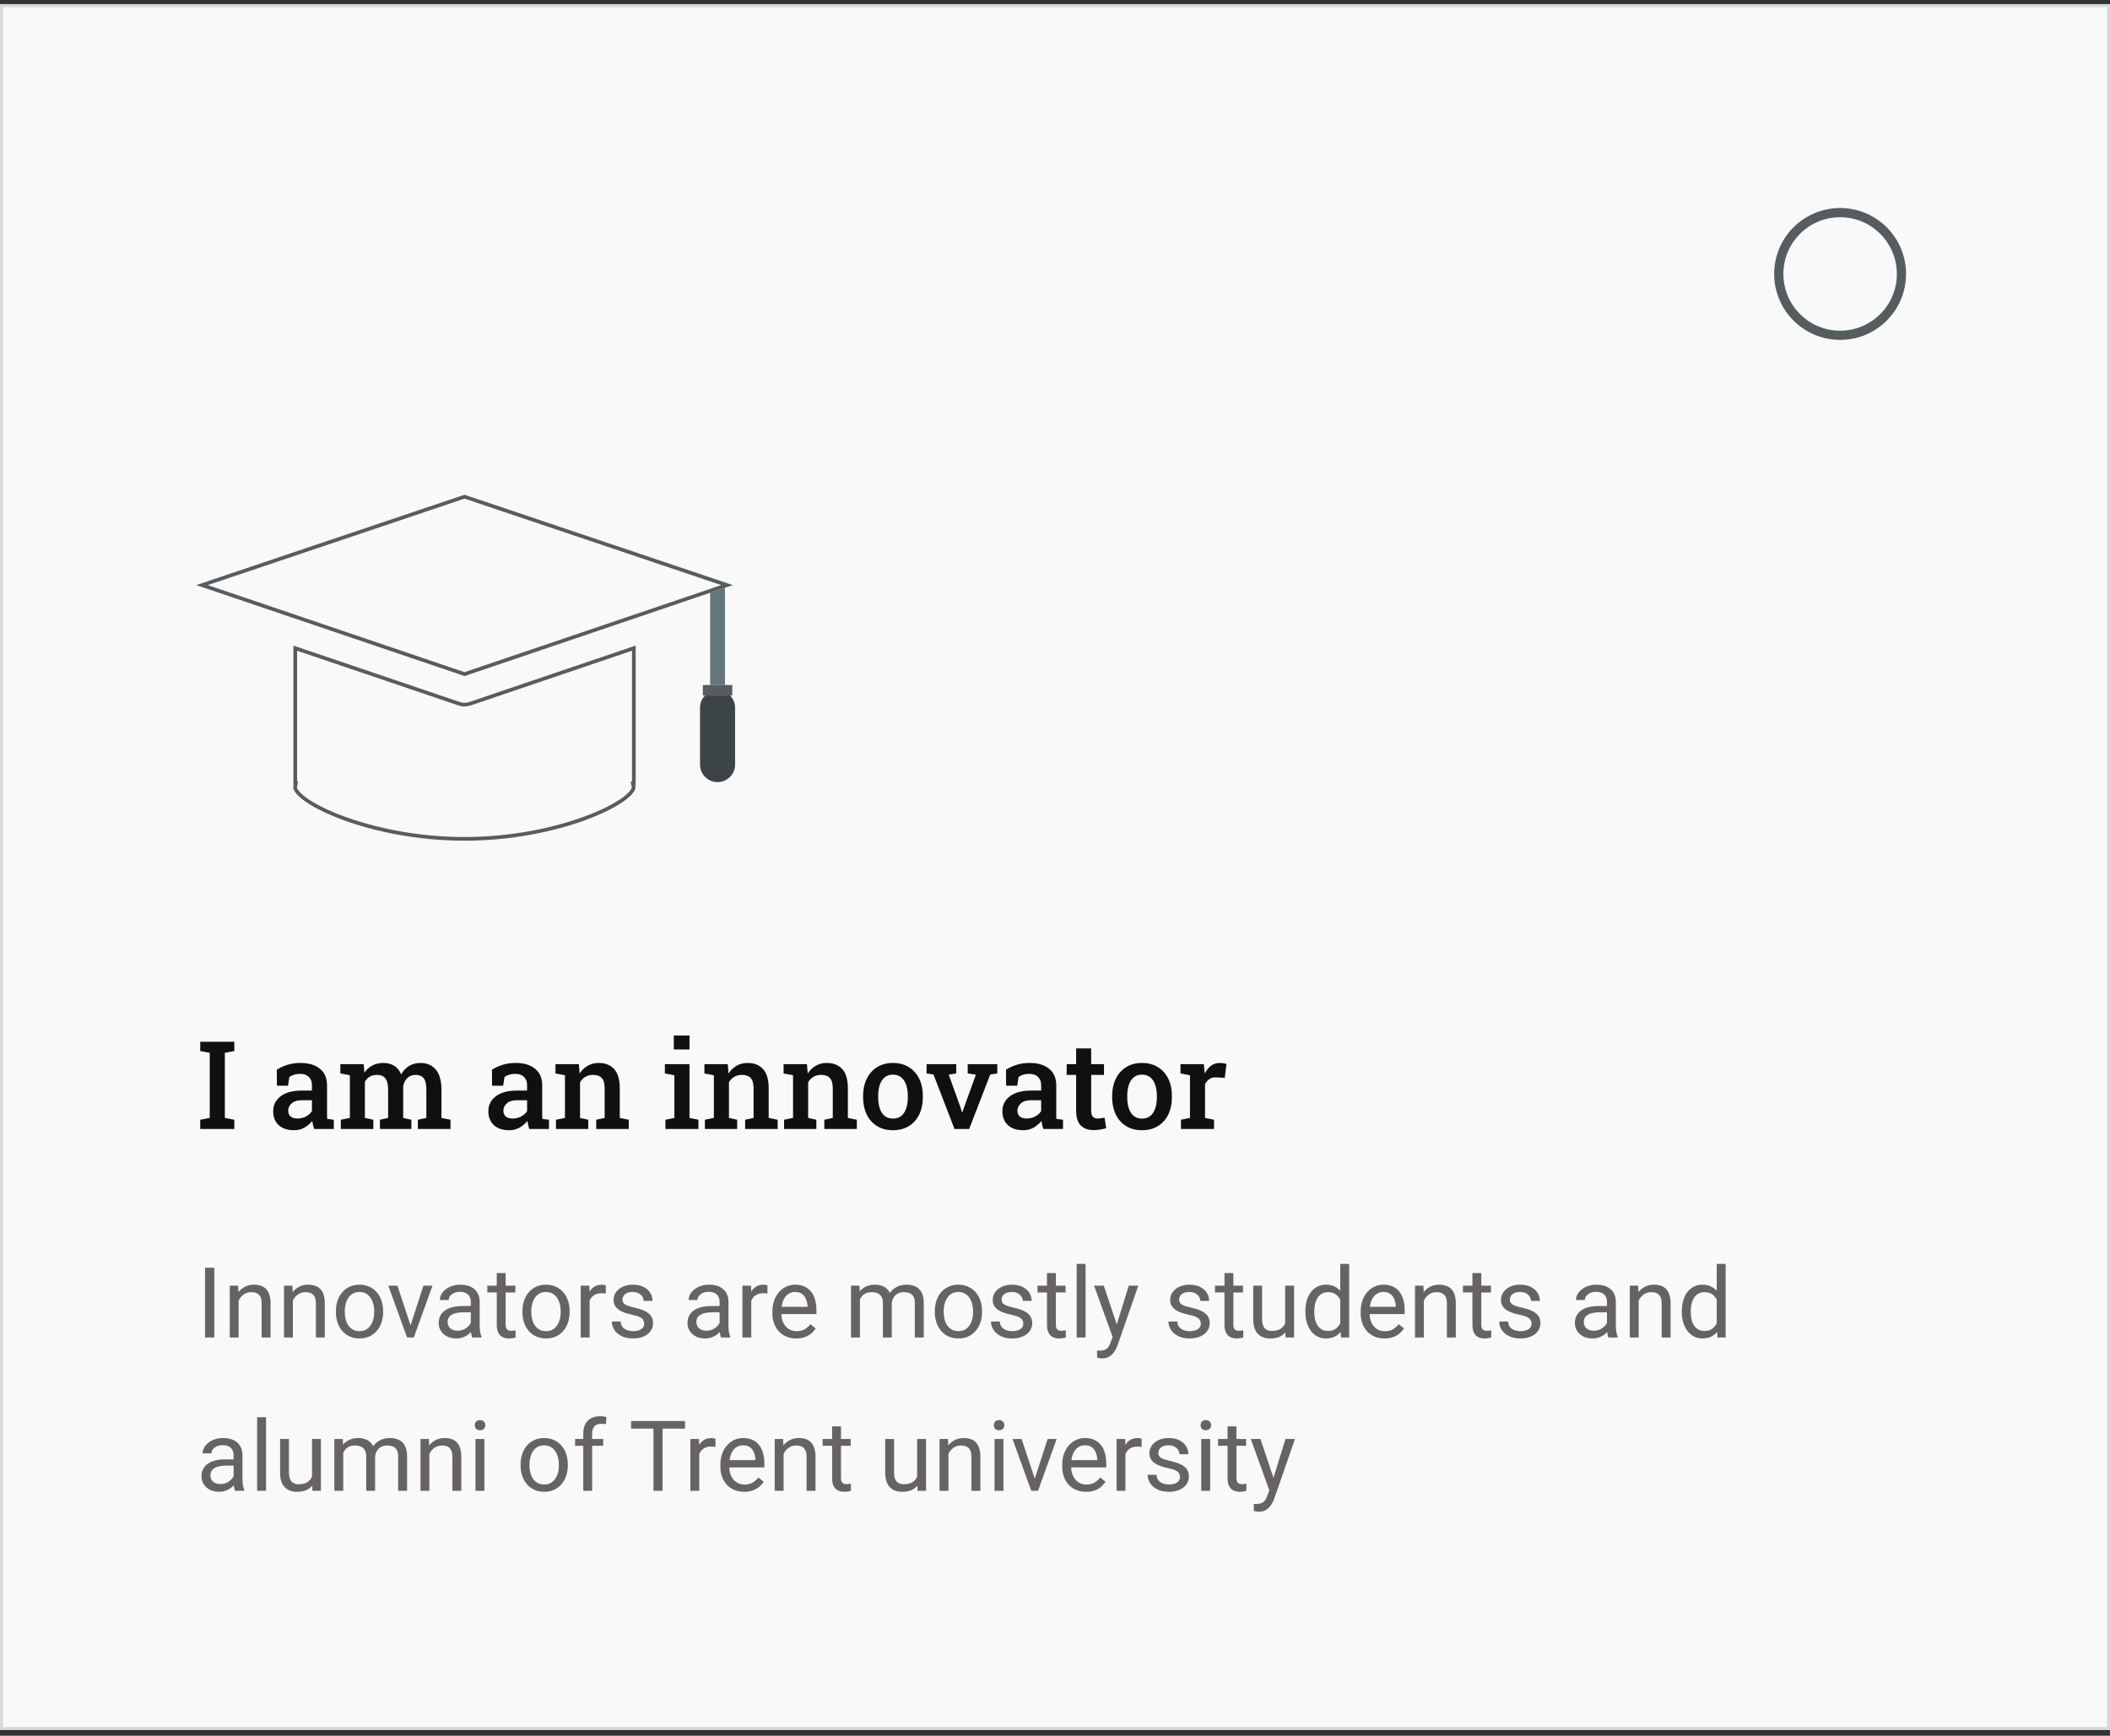 <svg width="344" height="283" viewBox="0 0 344 283" fill="none" xmlns="http://www.w3.org/2000/svg">
<rect x="0" y="0" width="344" height="283" fill="#333333" stroke="none"/>
<rect x="0.25" y="0.916" width="343.5" height="280.904" fill="#F9F9F9"/>
<rect x="0.25" y="0.916" width="343.5" height="280.904" stroke="#D3DADD" stroke-width="0.5"/>
<path d="M300 54.666C305.523 54.666 310 50.188 310 44.666C310 39.143 305.523 34.666 300 34.666C294.477 34.666 290 39.143 290 44.666C290 50.188 294.477 54.666 300 54.666Z" stroke="#565D60" stroke-width="1.5" stroke-linejoin="round"/>
<path d="M118.197 111.683V95.826L115.775 96.647V111.683H118.197Z" fill="#647679"/>
<path d="M48.138 127.708V105.678L74.864 114.741C74.865 114.741 74.865 114.741 74.865 114.741C75.147 114.839 75.444 114.886 75.738 114.886C76.031 114.886 76.326 114.838 76.608 114.742C76.608 114.741 76.608 114.741 76.609 114.741L103.337 105.678V127.708H103.174L103.247 128.068L103.304 128.348C103.294 128.575 103.154 128.886 102.813 129.276C102.465 129.674 101.94 130.115 101.248 130.58C99.863 131.51 97.846 132.509 95.338 133.428C90.325 135.266 83.388 136.769 75.722 136.769C68.054 136.769 61.11 135.266 56.088 133.428C53.576 132.509 51.554 131.51 50.167 130.58C49.472 130.115 48.947 129.673 48.598 129.276C48.255 128.886 48.115 128.574 48.105 128.347L48.161 128.066L48.231 127.708H48.138Z" stroke="#565D60" stroke-width="0.6"/>
<path d="M32.937 95.395L75.736 80.982L118.533 95.395L118.099 95.542L115.678 96.363L115.678 96.363L103.539 100.48L75.736 109.908L47.932 100.48L47.932 100.48L32.937 95.395Z" stroke="#565D60" stroke-width="0.6"/>
<path d="M114.125 115.398V124.656C114.125 126.235 115.404 127.516 116.985 127.516C118.565 127.516 119.845 126.235 119.845 124.656V115.398C119.845 114.616 119.53 113.908 119.022 113.392H114.95C114.442 113.908 114.125 114.616 114.125 115.398Z" fill="#3D4447"/>
<path d="M114.584 111.683V113.392H114.949H119.021H119.384V111.683H118.195H115.774H114.584Z" fill="#565D60"/>
<path d="M32.645 184.069V182.565L34.197 182.272V171.657L32.645 171.364V169.851H38.201V171.364L36.658 171.657V182.272L38.201 182.565V184.069H32.645ZM47.947 184.274C46.873 184.274 46.036 183.998 45.438 183.444C44.839 182.891 44.539 182.129 44.539 181.159C44.539 180.163 44.946 179.356 45.76 178.737C46.574 178.119 47.736 177.81 49.246 177.81H50.857V176.921C50.857 176.361 50.688 175.915 50.35 175.583C50.018 175.251 49.533 175.085 48.895 175.085C48.53 175.085 48.208 175.131 47.928 175.222C47.648 175.306 47.397 175.43 47.176 175.593L46.951 177.019H45.145L45.125 174.411C45.646 174.073 46.225 173.806 46.863 173.61C47.501 173.409 48.211 173.308 48.992 173.308C50.333 173.308 51.388 173.623 52.156 174.255C52.931 174.88 53.318 175.778 53.318 176.95V181.608C53.318 181.752 53.318 181.892 53.318 182.028C53.325 182.165 53.335 182.299 53.348 182.429L54.422 182.565V184.069H51.209C51.144 183.841 51.082 183.62 51.023 183.405C50.971 183.19 50.932 182.976 50.906 182.761C50.555 183.203 50.128 183.568 49.627 183.854C49.132 184.134 48.572 184.274 47.947 184.274ZM48.504 182.37C48.999 182.37 49.461 182.256 49.891 182.028C50.32 181.794 50.643 181.501 50.857 181.149V179.382H49.217C48.481 179.382 47.925 179.554 47.547 179.899C47.176 180.238 46.99 180.635 46.99 181.091C46.99 181.501 47.12 181.817 47.381 182.038C47.641 182.259 48.016 182.37 48.504 182.37ZM55.565 184.069V182.565L57.039 182.272V175.31L55.486 175.017V173.503H59.295L59.412 174.89C59.757 174.388 60.187 174.001 60.701 173.728C61.222 173.448 61.824 173.308 62.508 173.308C63.198 173.308 63.787 173.464 64.275 173.776C64.77 174.082 65.144 174.548 65.398 175.173C65.724 174.593 66.15 174.138 66.678 173.806C67.212 173.474 67.837 173.308 68.553 173.308C69.614 173.308 70.447 173.669 71.053 174.392C71.665 175.114 71.971 176.208 71.971 177.673V182.272L73.445 182.565V184.069H68.123V182.565L69.51 182.272V177.663C69.51 176.771 69.36 176.146 69.061 175.788C68.761 175.43 68.322 175.251 67.742 175.251C67.202 175.251 66.756 175.424 66.404 175.769C66.059 176.114 65.835 176.553 65.731 177.087V182.272L67.068 182.565V184.069H61.941V182.565L63.279 182.272V177.663C63.279 176.804 63.126 176.188 62.82 175.817C62.514 175.44 62.072 175.251 61.492 175.251C61.01 175.251 60.603 175.349 60.272 175.544C59.946 175.739 59.685 176.016 59.49 176.374V182.272L60.867 182.565V184.069H55.565ZM83.025 184.274C81.951 184.274 81.115 183.998 80.516 183.444C79.917 182.891 79.617 182.129 79.617 181.159C79.617 180.163 80.024 179.356 80.838 178.737C81.652 178.119 82.814 177.81 84.324 177.81H85.936V176.921C85.936 176.361 85.766 175.915 85.428 175.583C85.096 175.251 84.611 175.085 83.973 175.085C83.608 175.085 83.286 175.131 83.006 175.222C82.726 175.306 82.475 175.43 82.254 175.593L82.029 177.019H80.223L80.203 174.411C80.724 174.073 81.303 173.806 81.941 173.61C82.579 173.409 83.289 173.308 84.07 173.308C85.412 173.308 86.466 173.623 87.234 174.255C88.009 174.88 88.397 175.778 88.397 176.95V181.608C88.397 181.752 88.397 181.892 88.397 182.028C88.403 182.165 88.413 182.299 88.426 182.429L89.5 182.565V184.069H86.287C86.222 183.841 86.16 183.62 86.102 183.405C86.049 183.19 86.01 182.976 85.984 182.761C85.633 183.203 85.206 183.568 84.705 183.854C84.21 184.134 83.65 184.274 83.025 184.274ZM83.582 182.37C84.077 182.37 84.539 182.256 84.969 182.028C85.398 181.794 85.721 181.501 85.936 181.149V179.382H84.295C83.559 179.382 83.003 179.554 82.625 179.899C82.254 180.238 82.068 180.635 82.068 181.091C82.068 181.501 82.199 181.817 82.459 182.038C82.719 182.259 83.094 182.37 83.582 182.37ZM90.643 184.069V182.565L92.107 182.272V175.31L90.564 175.017V173.503H94.373L94.5 175.036C94.852 174.489 95.288 174.066 95.809 173.767C96.336 173.461 96.932 173.308 97.596 173.308C98.683 173.308 99.529 173.643 100.135 174.313C100.74 174.978 101.043 176.019 101.043 177.438V182.272L102.508 182.565V184.069H97.205V182.565L98.582 182.272V177.458C98.582 176.657 98.422 176.091 98.103 175.759C97.784 175.42 97.309 175.251 96.678 175.251C96.203 175.251 95.786 175.358 95.428 175.573C95.076 175.782 94.79 176.075 94.568 176.452V182.272L95.906 182.565V184.069H90.643ZM108.484 184.069V182.565L109.949 182.272V175.31L108.396 175.017V173.503H112.41V182.272L113.865 182.565V184.069H108.484ZM109.852 171.11V168.835H112.41V171.11H109.852ZM114.92 184.069V182.565L116.385 182.272V175.31L114.842 175.017V173.503H118.65L118.777 175.036C119.129 174.489 119.565 174.066 120.086 173.767C120.613 173.461 121.209 173.308 121.873 173.308C122.96 173.308 123.807 173.643 124.412 174.313C125.018 174.978 125.32 176.019 125.32 177.438V182.272L126.785 182.565V184.069H121.482V182.565L122.859 182.272V177.458C122.859 176.657 122.7 176.091 122.381 175.759C122.062 175.42 121.587 175.251 120.955 175.251C120.48 175.251 120.063 175.358 119.705 175.573C119.354 175.782 119.067 176.075 118.846 176.452V182.272L120.184 182.565V184.069H114.92ZM127.83 184.069V182.565L129.295 182.272V175.31L127.752 175.017V173.503H131.561L131.688 175.036C132.039 174.489 132.475 174.066 132.996 173.767C133.523 173.461 134.119 173.308 134.783 173.308C135.87 173.308 136.717 173.643 137.322 174.313C137.928 174.978 138.23 176.019 138.23 177.438V182.272L139.695 182.565V184.069H134.393V182.565L135.77 182.272V177.458C135.77 176.657 135.61 176.091 135.291 175.759C134.972 175.42 134.497 175.251 133.865 175.251C133.39 175.251 132.973 175.358 132.615 175.573C132.264 175.782 131.977 176.075 131.756 176.452V182.272L133.094 182.565V184.069H127.83ZM145.594 184.274C144.578 184.274 143.706 184.047 142.977 183.591C142.247 183.135 141.688 182.504 141.297 181.696C140.906 180.882 140.711 179.948 140.711 178.894V178.688C140.711 177.64 140.906 176.713 141.297 175.905C141.688 175.098 142.247 174.463 142.977 174.001C143.706 173.539 144.572 173.308 145.574 173.308C146.59 173.308 147.462 173.539 148.191 174.001C148.921 174.457 149.48 175.088 149.871 175.896C150.262 176.703 150.457 177.634 150.457 178.688V178.894C150.457 179.948 150.262 180.882 149.871 181.696C149.48 182.504 148.921 183.135 148.191 183.591C147.469 184.047 146.603 184.274 145.594 184.274ZM145.594 182.38C146.141 182.38 146.59 182.233 146.941 181.94C147.299 181.641 147.566 181.231 147.742 180.71C147.918 180.183 148.006 179.577 148.006 178.894V178.688C148.006 178.011 147.918 177.412 147.742 176.892C147.566 176.371 147.299 175.961 146.941 175.661C146.583 175.362 146.128 175.212 145.574 175.212C145.034 175.212 144.585 175.362 144.227 175.661C143.868 175.961 143.602 176.371 143.426 176.892C143.257 177.412 143.172 178.011 143.172 178.688V178.894C143.172 179.577 143.257 180.183 143.426 180.71C143.602 181.231 143.868 181.641 144.227 181.94C144.591 182.233 145.047 182.38 145.594 182.38ZM155.613 184.069L152.186 175.183L151.062 175.017V173.503H155.896V175.017L154.676 175.212L156.58 180.515L156.834 181.354H156.893L157.186 180.515L159.109 175.212L157.771 175.017V173.503H162.596V175.017L161.443 175.192L158.006 184.069H155.613ZM166.834 184.274C165.76 184.274 164.923 183.998 164.324 183.444C163.725 182.891 163.426 182.129 163.426 181.159C163.426 180.163 163.833 179.356 164.646 178.737C165.46 178.119 166.622 177.81 168.133 177.81H169.744V176.921C169.744 176.361 169.575 175.915 169.236 175.583C168.904 175.251 168.419 175.085 167.781 175.085C167.417 175.085 167.094 175.131 166.814 175.222C166.535 175.306 166.284 175.43 166.062 175.593L165.838 177.019H164.031L164.012 174.411C164.533 174.073 165.112 173.806 165.75 173.61C166.388 173.409 167.098 173.308 167.879 173.308C169.22 173.308 170.275 173.623 171.043 174.255C171.818 174.88 172.205 175.778 172.205 176.95V181.608C172.205 181.752 172.205 181.892 172.205 182.028C172.212 182.165 172.221 182.299 172.234 182.429L173.309 182.565V184.069H170.096C170.031 183.841 169.969 183.62 169.91 183.405C169.858 183.19 169.819 182.976 169.793 182.761C169.441 183.203 169.015 183.568 168.514 183.854C168.019 184.134 167.459 184.274 166.834 184.274ZM167.391 182.37C167.885 182.37 168.348 182.256 168.777 182.028C169.207 181.794 169.529 181.501 169.744 181.149V179.382H168.104C167.368 179.382 166.811 179.554 166.434 179.899C166.062 180.238 165.877 180.635 165.877 181.091C165.877 181.501 166.007 181.817 166.268 182.038C166.528 182.259 166.902 182.37 167.391 182.37ZM178.299 184.255C177.4 184.255 176.701 184.004 176.199 183.503C175.698 182.995 175.447 182.188 175.447 181.081V175.261H173.904V173.503H175.447V170.935H177.898V173.503H179.988V175.261H177.898V181.081C177.898 181.53 177.99 181.859 178.172 182.067C178.361 182.269 178.615 182.37 178.934 182.37C179.116 182.37 179.318 182.354 179.539 182.321C179.767 182.289 179.949 182.256 180.086 182.224L180.34 183.952C180.053 184.037 179.725 184.108 179.354 184.167C178.989 184.226 178.637 184.255 178.299 184.255ZM186.199 184.274C185.184 184.274 184.311 184.047 183.582 183.591C182.853 183.135 182.293 182.504 181.902 181.696C181.512 180.882 181.316 179.948 181.316 178.894V178.688C181.316 177.64 181.512 176.713 181.902 175.905C182.293 175.098 182.853 174.463 183.582 174.001C184.311 173.539 185.177 173.308 186.18 173.308C187.195 173.308 188.068 173.539 188.797 174.001C189.526 174.457 190.086 175.088 190.477 175.896C190.867 176.703 191.062 177.634 191.062 178.688V178.894C191.062 179.948 190.867 180.882 190.477 181.696C190.086 182.504 189.526 183.135 188.797 183.591C188.074 184.047 187.208 184.274 186.199 184.274ZM186.199 182.38C186.746 182.38 187.195 182.233 187.547 181.94C187.905 181.641 188.172 181.231 188.348 180.71C188.523 180.183 188.611 179.577 188.611 178.894V178.688C188.611 178.011 188.523 177.412 188.348 176.892C188.172 176.371 187.905 175.961 187.547 175.661C187.189 175.362 186.733 175.212 186.18 175.212C185.639 175.212 185.19 175.362 184.832 175.661C184.474 175.961 184.207 176.371 184.031 176.892C183.862 177.412 183.777 178.011 183.777 178.688V178.894C183.777 179.577 183.862 180.183 184.031 180.71C184.207 181.231 184.474 181.641 184.832 181.94C185.197 182.233 185.652 182.38 186.199 182.38ZM192.537 184.069V182.565L194.002 182.272V175.31L192.459 175.017V173.503H196.268L196.395 174.831L196.414 175.046C196.694 174.486 197.036 174.056 197.439 173.757C197.85 173.457 198.328 173.308 198.875 173.308C199.057 173.308 199.249 173.324 199.451 173.356C199.66 173.389 199.829 173.425 199.959 173.464L199.676 175.739L198.299 175.661C197.85 175.635 197.479 175.723 197.186 175.925C196.899 176.127 196.658 176.407 196.463 176.765V182.272L197.928 182.565V184.069H192.537Z" fill="#101010"/>
<path d="M34.938 206.694V218.069H33.43V206.694H34.938ZM38.906 211.421V218.069H37.461V209.616H38.828L38.906 211.421ZM38.562 213.522L37.961 213.499C37.966 212.921 38.052 212.387 38.219 211.897C38.385 211.403 38.62 210.973 38.922 210.608C39.224 210.244 39.583 209.963 40 209.765C40.422 209.562 40.888 209.46 41.398 209.46C41.815 209.46 42.19 209.517 42.523 209.632C42.857 209.741 43.141 209.918 43.375 210.163C43.615 210.408 43.797 210.726 43.922 211.116C44.047 211.502 44.109 211.973 44.109 212.53V218.069H42.656V212.515C42.656 212.072 42.591 211.718 42.461 211.452C42.331 211.181 42.141 210.986 41.891 210.866C41.641 210.741 41.333 210.679 40.969 210.679C40.609 210.679 40.281 210.754 39.984 210.905C39.693 211.056 39.44 211.265 39.227 211.53C39.018 211.796 38.854 212.101 38.734 212.444C38.62 212.783 38.562 213.142 38.562 213.522ZM47.75 211.421V218.069H46.305V209.616H47.672L47.75 211.421ZM47.406 213.522L46.805 213.499C46.81 212.921 46.896 212.387 47.062 211.897C47.229 211.403 47.464 210.973 47.766 210.608C48.068 210.244 48.427 209.963 48.844 209.765C49.266 209.562 49.732 209.46 50.242 209.46C50.659 209.46 51.034 209.517 51.367 209.632C51.7 209.741 51.984 209.918 52.219 210.163C52.458 210.408 52.641 210.726 52.766 211.116C52.891 211.502 52.953 211.973 52.953 212.53V218.069H51.5V212.515C51.5 212.072 51.435 211.718 51.305 211.452C51.175 211.181 50.984 210.986 50.734 210.866C50.484 210.741 50.177 210.679 49.812 210.679C49.453 210.679 49.125 210.754 48.828 210.905C48.536 211.056 48.284 211.265 48.07 211.53C47.862 211.796 47.698 212.101 47.578 212.444C47.464 212.783 47.406 213.142 47.406 213.522ZM54.766 213.937V213.757C54.766 213.147 54.854 212.582 55.031 212.062C55.208 211.535 55.464 211.08 55.797 210.694C56.13 210.304 56.534 210.002 57.008 209.788C57.482 209.569 58.013 209.46 58.602 209.46C59.195 209.46 59.729 209.569 60.203 209.788C60.682 210.002 61.089 210.304 61.422 210.694C61.76 211.08 62.018 211.535 62.195 212.062C62.372 212.582 62.461 213.147 62.461 213.757V213.937C62.461 214.546 62.372 215.111 62.195 215.632C62.018 216.153 61.76 216.608 61.422 216.999C61.089 217.384 60.685 217.687 60.211 217.905C59.742 218.119 59.211 218.226 58.617 218.226C58.023 218.226 57.49 218.119 57.016 217.905C56.542 217.687 56.135 217.384 55.797 216.999C55.464 216.608 55.208 216.153 55.031 215.632C54.854 215.111 54.766 214.546 54.766 213.937ZM56.211 213.757V213.937C56.211 214.358 56.26 214.757 56.359 215.132C56.458 215.502 56.607 215.83 56.805 216.116C57.008 216.403 57.26 216.629 57.562 216.796C57.865 216.957 58.216 217.038 58.617 217.038C59.013 217.038 59.359 216.957 59.656 216.796C59.958 216.629 60.208 216.403 60.406 216.116C60.604 215.83 60.753 215.502 60.852 215.132C60.956 214.757 61.008 214.358 61.008 213.937V213.757C61.008 213.34 60.956 212.947 60.852 212.577C60.753 212.202 60.602 211.871 60.398 211.585C60.2 211.293 59.95 211.064 59.648 210.897C59.352 210.731 59.003 210.647 58.602 210.647C58.206 210.647 57.857 210.731 57.555 210.897C57.258 211.064 57.008 211.293 56.805 211.585C56.607 211.871 56.458 212.202 56.359 212.577C56.26 212.947 56.211 213.34 56.211 213.757ZM66.719 216.765L69.031 209.616H70.508L67.469 218.069H66.5L66.719 216.765ZM64.789 209.616L67.172 216.804L67.336 218.069H66.367L63.305 209.616H64.789ZM76.758 216.624V212.272C76.758 211.939 76.69 211.65 76.555 211.405C76.424 211.155 76.227 210.963 75.961 210.827C75.695 210.692 75.367 210.624 74.977 210.624C74.612 210.624 74.292 210.687 74.016 210.812C73.745 210.937 73.531 211.101 73.375 211.304C73.224 211.507 73.148 211.726 73.148 211.96H71.703C71.703 211.658 71.781 211.358 71.938 211.062C72.094 210.765 72.318 210.496 72.609 210.257C72.906 210.012 73.26 209.819 73.672 209.679C74.088 209.533 74.552 209.46 75.062 209.46C75.677 209.46 76.219 209.564 76.688 209.772C77.162 209.981 77.531 210.296 77.797 210.718C78.068 211.134 78.203 211.658 78.203 212.288V216.226C78.203 216.507 78.227 216.806 78.273 217.124C78.326 217.442 78.401 217.715 78.5 217.944V218.069H76.992C76.919 217.903 76.862 217.681 76.82 217.405C76.779 217.124 76.758 216.864 76.758 216.624ZM77.008 212.944L77.023 213.96H75.562C75.151 213.96 74.784 213.994 74.461 214.062C74.138 214.124 73.867 214.22 73.648 214.351C73.43 214.481 73.263 214.645 73.148 214.843C73.034 215.035 72.977 215.262 72.977 215.522C72.977 215.788 73.037 216.03 73.156 216.249C73.276 216.468 73.456 216.642 73.695 216.772C73.94 216.897 74.24 216.96 74.594 216.96C75.037 216.96 75.427 216.866 75.766 216.679C76.104 216.491 76.372 216.262 76.57 215.991C76.773 215.72 76.883 215.457 76.898 215.202L77.516 215.897C77.479 216.116 77.38 216.358 77.219 216.624C77.057 216.89 76.841 217.145 76.57 217.39C76.305 217.629 75.987 217.83 75.617 217.991C75.253 218.147 74.841 218.226 74.383 218.226C73.81 218.226 73.307 218.114 72.875 217.89C72.448 217.666 72.115 217.366 71.875 216.991C71.641 216.611 71.523 216.187 71.523 215.718C71.523 215.265 71.612 214.866 71.789 214.522C71.966 214.174 72.221 213.884 72.555 213.655C72.888 213.421 73.289 213.244 73.758 213.124C74.227 213.004 74.75 212.944 75.328 212.944H77.008ZM84.016 209.616V210.726H79.445V209.616H84.016ZM80.992 207.562H82.438V215.976C82.438 216.262 82.482 216.478 82.57 216.624C82.659 216.77 82.773 216.866 82.914 216.913C83.055 216.96 83.206 216.983 83.367 216.983C83.487 216.983 83.612 216.973 83.742 216.952C83.878 216.926 83.979 216.905 84.047 216.89L84.055 218.069C83.94 218.106 83.789 218.14 83.602 218.171C83.419 218.207 83.198 218.226 82.938 218.226C82.583 218.226 82.258 218.155 81.961 218.015C81.664 217.874 81.427 217.64 81.25 217.312C81.078 216.978 80.992 216.53 80.992 215.968V207.562ZM85.172 213.937V213.757C85.172 213.147 85.26 212.582 85.438 212.062C85.615 211.535 85.87 211.08 86.203 210.694C86.537 210.304 86.94 210.002 87.414 209.788C87.888 209.569 88.419 209.46 89.008 209.46C89.602 209.46 90.135 209.569 90.609 209.788C91.088 210.002 91.495 210.304 91.828 210.694C92.167 211.08 92.424 211.535 92.602 212.062C92.779 212.582 92.867 213.147 92.867 213.757V213.937C92.867 214.546 92.779 215.111 92.602 215.632C92.424 216.153 92.167 216.608 91.828 216.999C91.495 217.384 91.091 217.687 90.617 217.905C90.148 218.119 89.617 218.226 89.023 218.226C88.43 218.226 87.896 218.119 87.422 217.905C86.948 217.687 86.542 217.384 86.203 216.999C85.87 216.608 85.615 216.153 85.438 215.632C85.26 215.111 85.172 214.546 85.172 213.937ZM86.617 213.757V213.937C86.617 214.358 86.667 214.757 86.766 215.132C86.865 215.502 87.013 215.83 87.211 216.116C87.414 216.403 87.667 216.629 87.969 216.796C88.271 216.957 88.622 217.038 89.023 217.038C89.419 217.038 89.766 216.957 90.062 216.796C90.365 216.629 90.615 216.403 90.812 216.116C91.01 215.83 91.159 215.502 91.258 215.132C91.362 214.757 91.414 214.358 91.414 213.937V213.757C91.414 213.34 91.362 212.947 91.258 212.577C91.159 212.202 91.008 211.871 90.805 211.585C90.607 211.293 90.357 211.064 90.055 210.897C89.758 210.731 89.409 210.647 89.008 210.647C88.612 210.647 88.263 210.731 87.961 210.897C87.664 211.064 87.414 211.293 87.211 211.585C87.013 211.871 86.865 212.202 86.766 212.577C86.667 212.947 86.617 213.34 86.617 213.757ZM96.125 210.944V218.069H94.68V209.616H96.086L96.125 210.944ZM98.766 209.569L98.758 210.913C98.638 210.887 98.523 210.871 98.414 210.866C98.31 210.856 98.19 210.851 98.055 210.851C97.721 210.851 97.427 210.903 97.172 211.007C96.917 211.111 96.701 211.257 96.523 211.444C96.346 211.632 96.206 211.856 96.102 212.116C96.003 212.371 95.938 212.653 95.906 212.96L95.5 213.194C95.5 212.684 95.549 212.205 95.648 211.757C95.753 211.309 95.912 210.913 96.125 210.569C96.338 210.22 96.609 209.95 96.938 209.757C97.271 209.559 97.667 209.46 98.125 209.46C98.229 209.46 98.349 209.473 98.484 209.499C98.62 209.52 98.713 209.543 98.766 209.569ZM105.023 215.827C105.023 215.619 104.977 215.426 104.883 215.249C104.794 215.067 104.609 214.903 104.328 214.757C104.052 214.606 103.635 214.476 103.078 214.366C102.609 214.267 102.185 214.15 101.805 214.015C101.43 213.879 101.109 213.715 100.844 213.522C100.583 213.33 100.383 213.103 100.242 212.843C100.102 212.582 100.031 212.278 100.031 211.929C100.031 211.595 100.104 211.28 100.25 210.983C100.401 210.687 100.612 210.424 100.883 210.194C101.159 209.965 101.49 209.785 101.875 209.655C102.26 209.525 102.69 209.46 103.164 209.46C103.841 209.46 104.419 209.58 104.898 209.819C105.378 210.059 105.745 210.379 106 210.78C106.255 211.176 106.383 211.616 106.383 212.101H104.938C104.938 211.866 104.867 211.64 104.727 211.421C104.591 211.197 104.391 211.012 104.125 210.866C103.865 210.72 103.544 210.647 103.164 210.647C102.763 210.647 102.438 210.71 102.188 210.835C101.943 210.955 101.763 211.108 101.648 211.296C101.539 211.483 101.484 211.681 101.484 211.89C101.484 212.046 101.51 212.187 101.562 212.312C101.62 212.431 101.719 212.543 101.859 212.647C102 212.746 102.198 212.84 102.453 212.929C102.708 213.017 103.034 213.106 103.43 213.194C104.122 213.351 104.693 213.538 105.141 213.757C105.589 213.976 105.922 214.244 106.141 214.562C106.359 214.879 106.469 215.265 106.469 215.718C106.469 216.088 106.391 216.426 106.234 216.733C106.083 217.041 105.862 217.306 105.57 217.53C105.284 217.749 104.94 217.921 104.539 218.046C104.143 218.166 103.698 218.226 103.203 218.226C102.458 218.226 101.828 218.093 101.312 217.827C100.797 217.562 100.406 217.218 100.141 216.796C99.875 216.374 99.742 215.929 99.742 215.46H101.195C101.216 215.856 101.331 216.171 101.539 216.405C101.747 216.634 102.003 216.799 102.305 216.897C102.607 216.991 102.906 217.038 103.203 217.038C103.599 217.038 103.93 216.986 104.195 216.882C104.466 216.778 104.672 216.634 104.812 216.452C104.953 216.27 105.023 216.062 105.023 215.827ZM117.32 216.624V212.272C117.32 211.939 117.253 211.65 117.117 211.405C116.987 211.155 116.789 210.963 116.523 210.827C116.258 210.692 115.93 210.624 115.539 210.624C115.174 210.624 114.854 210.687 114.578 210.812C114.307 210.937 114.094 211.101 113.938 211.304C113.786 211.507 113.711 211.726 113.711 211.96H112.266C112.266 211.658 112.344 211.358 112.5 211.062C112.656 210.765 112.88 210.496 113.172 210.257C113.469 210.012 113.823 209.819 114.234 209.679C114.651 209.533 115.115 209.46 115.625 209.46C116.24 209.46 116.781 209.564 117.25 209.772C117.724 209.981 118.094 210.296 118.359 210.718C118.63 211.134 118.766 211.658 118.766 212.288V216.226C118.766 216.507 118.789 216.806 118.836 217.124C118.888 217.442 118.964 217.715 119.062 217.944V218.069H117.555C117.482 217.903 117.424 217.681 117.383 217.405C117.341 217.124 117.32 216.864 117.32 216.624ZM117.57 212.944L117.586 213.96H116.125C115.714 213.96 115.346 213.994 115.023 214.062C114.701 214.124 114.43 214.22 114.211 214.351C113.992 214.481 113.826 214.645 113.711 214.843C113.596 215.035 113.539 215.262 113.539 215.522C113.539 215.788 113.599 216.03 113.719 216.249C113.839 216.468 114.018 216.642 114.258 216.772C114.503 216.897 114.802 216.96 115.156 216.96C115.599 216.96 115.99 216.866 116.328 216.679C116.667 216.491 116.935 216.262 117.133 215.991C117.336 215.72 117.445 215.457 117.461 215.202L118.078 215.897C118.042 216.116 117.943 216.358 117.781 216.624C117.62 216.89 117.404 217.145 117.133 217.39C116.867 217.629 116.549 217.83 116.18 217.991C115.815 218.147 115.404 218.226 114.945 218.226C114.372 218.226 113.87 218.114 113.438 217.89C113.01 217.666 112.677 217.366 112.438 216.991C112.203 216.611 112.086 216.187 112.086 215.718C112.086 215.265 112.174 214.866 112.352 214.522C112.529 214.174 112.784 213.884 113.117 213.655C113.451 213.421 113.852 213.244 114.32 213.124C114.789 213.004 115.312 212.944 115.891 212.944H117.57ZM122.484 210.944V218.069H121.039V209.616H122.445L122.484 210.944ZM125.125 209.569L125.117 210.913C124.997 210.887 124.883 210.871 124.773 210.866C124.669 210.856 124.549 210.851 124.414 210.851C124.081 210.851 123.786 210.903 123.531 211.007C123.276 211.111 123.06 211.257 122.883 211.444C122.706 211.632 122.565 211.856 122.461 212.116C122.362 212.371 122.297 212.653 122.266 212.96L121.859 213.194C121.859 212.684 121.909 212.205 122.008 211.757C122.112 211.309 122.271 210.913 122.484 210.569C122.698 210.22 122.969 209.95 123.297 209.757C123.63 209.559 124.026 209.46 124.484 209.46C124.589 209.46 124.708 209.473 124.844 209.499C124.979 209.52 125.073 209.543 125.125 209.569ZM129.812 218.226C129.224 218.226 128.69 218.127 128.211 217.929C127.737 217.726 127.328 217.442 126.984 217.077C126.646 216.713 126.385 216.28 126.203 215.78C126.021 215.28 125.93 214.733 125.93 214.14V213.812C125.93 213.124 126.031 212.512 126.234 211.976C126.438 211.434 126.714 210.976 127.062 210.601C127.411 210.226 127.807 209.942 128.25 209.749C128.693 209.556 129.151 209.46 129.625 209.46C130.229 209.46 130.75 209.564 131.188 209.772C131.63 209.981 131.992 210.272 132.273 210.647C132.555 211.017 132.763 211.455 132.898 211.96C133.034 212.46 133.102 213.007 133.102 213.601V214.249H126.789V213.069H131.656V212.96C131.635 212.585 131.557 212.22 131.422 211.866C131.292 211.512 131.083 211.22 130.797 210.991C130.51 210.762 130.12 210.647 129.625 210.647C129.297 210.647 128.995 210.718 128.719 210.858C128.443 210.994 128.206 211.197 128.008 211.468C127.81 211.739 127.656 212.069 127.547 212.46C127.438 212.851 127.383 213.301 127.383 213.812V214.14C127.383 214.541 127.438 214.918 127.547 215.272C127.661 215.621 127.826 215.929 128.039 216.194C128.258 216.46 128.521 216.668 128.828 216.819C129.141 216.97 129.495 217.046 129.891 217.046C130.401 217.046 130.833 216.942 131.188 216.733C131.542 216.525 131.852 216.246 132.117 215.897L132.992 216.593C132.81 216.869 132.578 217.132 132.297 217.382C132.016 217.632 131.669 217.835 131.258 217.991C130.852 218.147 130.37 218.226 129.812 218.226ZM140.195 211.296V218.069H138.742V209.616H140.117L140.195 211.296ZM139.898 213.522L139.227 213.499C139.232 212.921 139.307 212.387 139.453 211.897C139.599 211.403 139.815 210.973 140.102 210.608C140.388 210.244 140.745 209.963 141.172 209.765C141.599 209.562 142.094 209.46 142.656 209.46C143.052 209.46 143.417 209.517 143.75 209.632C144.083 209.741 144.372 209.916 144.617 210.155C144.862 210.395 145.052 210.702 145.188 211.077C145.323 211.452 145.391 211.905 145.391 212.437V218.069H143.945V212.507C143.945 212.064 143.87 211.71 143.719 211.444C143.573 211.179 143.365 210.986 143.094 210.866C142.823 210.741 142.505 210.679 142.141 210.679C141.714 210.679 141.357 210.754 141.07 210.905C140.784 211.056 140.555 211.265 140.383 211.53C140.211 211.796 140.086 212.101 140.008 212.444C139.935 212.783 139.898 213.142 139.898 213.522ZM145.375 212.726L144.406 213.022C144.411 212.559 144.487 212.114 144.633 211.687C144.784 211.259 145 210.879 145.281 210.546C145.568 210.213 145.919 209.95 146.336 209.757C146.753 209.559 147.229 209.46 147.766 209.46C148.219 209.46 148.62 209.52 148.969 209.64C149.323 209.759 149.62 209.944 149.859 210.194C150.104 210.439 150.289 210.754 150.414 211.14C150.539 211.525 150.602 211.983 150.602 212.515V218.069H149.148V212.499C149.148 212.025 149.073 211.658 148.922 211.397C148.776 211.132 148.568 210.947 148.297 210.843C148.031 210.733 147.714 210.679 147.344 210.679C147.026 210.679 146.745 210.733 146.5 210.843C146.255 210.952 146.049 211.103 145.883 211.296C145.716 211.483 145.589 211.7 145.5 211.944C145.417 212.189 145.375 212.45 145.375 212.726ZM152.406 213.937V213.757C152.406 213.147 152.495 212.582 152.672 212.062C152.849 211.535 153.104 211.08 153.438 210.694C153.771 210.304 154.174 210.002 154.648 209.788C155.122 209.569 155.654 209.46 156.242 209.46C156.836 209.46 157.37 209.569 157.844 209.788C158.323 210.002 158.729 210.304 159.062 210.694C159.401 211.08 159.659 211.535 159.836 212.062C160.013 212.582 160.102 213.147 160.102 213.757V213.937C160.102 214.546 160.013 215.111 159.836 215.632C159.659 216.153 159.401 216.608 159.062 216.999C158.729 217.384 158.326 217.687 157.852 217.905C157.383 218.119 156.852 218.226 156.258 218.226C155.664 218.226 155.13 218.119 154.656 217.905C154.182 217.687 153.776 217.384 153.438 216.999C153.104 216.608 152.849 216.153 152.672 215.632C152.495 215.111 152.406 214.546 152.406 213.937ZM153.852 213.757V213.937C153.852 214.358 153.901 214.757 154 215.132C154.099 215.502 154.247 215.83 154.445 216.116C154.648 216.403 154.901 216.629 155.203 216.796C155.505 216.957 155.857 217.038 156.258 217.038C156.654 217.038 157 216.957 157.297 216.796C157.599 216.629 157.849 216.403 158.047 216.116C158.245 215.83 158.393 215.502 158.492 215.132C158.596 214.757 158.648 214.358 158.648 213.937V213.757C158.648 213.34 158.596 212.947 158.492 212.577C158.393 212.202 158.242 211.871 158.039 211.585C157.841 211.293 157.591 211.064 157.289 210.897C156.992 210.731 156.643 210.647 156.242 210.647C155.846 210.647 155.497 210.731 155.195 210.897C154.898 211.064 154.648 211.293 154.445 211.585C154.247 211.871 154.099 212.202 154 212.577C153.901 212.947 153.852 213.34 153.852 213.757ZM166.836 215.827C166.836 215.619 166.789 215.426 166.695 215.249C166.607 215.067 166.422 214.903 166.141 214.757C165.865 214.606 165.448 214.476 164.891 214.366C164.422 214.267 163.997 214.15 163.617 214.015C163.242 213.879 162.922 213.715 162.656 213.522C162.396 213.33 162.195 213.103 162.055 212.843C161.914 212.582 161.844 212.278 161.844 211.929C161.844 211.595 161.917 211.28 162.062 210.983C162.214 210.687 162.424 210.424 162.695 210.194C162.971 209.965 163.302 209.785 163.688 209.655C164.073 209.525 164.503 209.46 164.977 209.46C165.654 209.46 166.232 209.58 166.711 209.819C167.19 210.059 167.557 210.379 167.812 210.78C168.068 211.176 168.195 211.616 168.195 212.101H166.75C166.75 211.866 166.68 211.64 166.539 211.421C166.404 211.197 166.203 211.012 165.938 210.866C165.677 210.72 165.357 210.647 164.977 210.647C164.576 210.647 164.25 210.71 164 210.835C163.755 210.955 163.576 211.108 163.461 211.296C163.352 211.483 163.297 211.681 163.297 211.89C163.297 212.046 163.323 212.187 163.375 212.312C163.432 212.431 163.531 212.543 163.672 212.647C163.812 212.746 164.01 212.84 164.266 212.929C164.521 213.017 164.846 213.106 165.242 213.194C165.935 213.351 166.505 213.538 166.953 213.757C167.401 213.976 167.734 214.244 167.953 214.562C168.172 214.879 168.281 215.265 168.281 215.718C168.281 216.088 168.203 216.426 168.047 216.733C167.896 217.041 167.674 217.306 167.383 217.53C167.096 217.749 166.753 217.921 166.352 218.046C165.956 218.166 165.51 218.226 165.016 218.226C164.271 218.226 163.641 218.093 163.125 217.827C162.609 217.562 162.219 217.218 161.953 216.796C161.688 216.374 161.555 215.929 161.555 215.46H163.008C163.029 215.856 163.143 216.171 163.352 216.405C163.56 216.634 163.815 216.799 164.117 216.897C164.419 216.991 164.719 217.038 165.016 217.038C165.411 217.038 165.742 216.986 166.008 216.882C166.279 216.778 166.484 216.634 166.625 216.452C166.766 216.27 166.836 216.062 166.836 215.827ZM173.719 209.616V210.726H169.148V209.616H173.719ZM170.695 207.562H172.141V215.976C172.141 216.262 172.185 216.478 172.273 216.624C172.362 216.77 172.477 216.866 172.617 216.913C172.758 216.96 172.909 216.983 173.07 216.983C173.19 216.983 173.315 216.973 173.445 216.952C173.581 216.926 173.682 216.905 173.75 216.89L173.758 218.069C173.643 218.106 173.492 218.14 173.305 218.171C173.122 218.207 172.901 218.226 172.641 218.226C172.286 218.226 171.961 218.155 171.664 218.015C171.367 217.874 171.13 217.64 170.953 217.312C170.781 216.978 170.695 216.53 170.695 215.968V207.562ZM176.984 206.069V218.069H175.531V206.069H176.984ZM181.68 217.194L184.031 209.616H185.578L182.188 219.374C182.109 219.582 182.005 219.806 181.875 220.046C181.75 220.291 181.589 220.522 181.391 220.741C181.193 220.96 180.953 221.137 180.672 221.272C180.396 221.413 180.065 221.483 179.68 221.483C179.565 221.483 179.419 221.468 179.242 221.437C179.065 221.405 178.94 221.379 178.867 221.358L178.859 220.187C178.901 220.192 178.966 220.197 179.055 220.202C179.148 220.213 179.214 220.218 179.25 220.218C179.578 220.218 179.857 220.174 180.086 220.085C180.315 220.002 180.508 219.858 180.664 219.655C180.826 219.457 180.964 219.184 181.078 218.835L181.68 217.194ZM179.953 209.616L182.148 216.179L182.523 217.702L181.484 218.233L178.375 209.616H179.953ZM195.773 215.827C195.773 215.619 195.727 215.426 195.633 215.249C195.544 215.067 195.359 214.903 195.078 214.757C194.802 214.606 194.385 214.476 193.828 214.366C193.359 214.267 192.935 214.15 192.555 214.015C192.18 213.879 191.859 213.715 191.594 213.522C191.333 213.33 191.133 213.103 190.992 212.843C190.852 212.582 190.781 212.278 190.781 211.929C190.781 211.595 190.854 211.28 191 210.983C191.151 210.687 191.362 210.424 191.633 210.194C191.909 209.965 192.24 209.785 192.625 209.655C193.01 209.525 193.44 209.46 193.914 209.46C194.591 209.46 195.169 209.58 195.648 209.819C196.128 210.059 196.495 210.379 196.75 210.78C197.005 211.176 197.133 211.616 197.133 212.101H195.688C195.688 211.866 195.617 211.64 195.477 211.421C195.341 211.197 195.141 211.012 194.875 210.866C194.615 210.72 194.294 210.647 193.914 210.647C193.513 210.647 193.188 210.71 192.938 210.835C192.693 210.955 192.513 211.108 192.398 211.296C192.289 211.483 192.234 211.681 192.234 211.89C192.234 212.046 192.26 212.187 192.312 212.312C192.37 212.431 192.469 212.543 192.609 212.647C192.75 212.746 192.948 212.84 193.203 212.929C193.458 213.017 193.784 213.106 194.18 213.194C194.872 213.351 195.443 213.538 195.891 213.757C196.339 213.976 196.672 214.244 196.891 214.562C197.109 214.879 197.219 215.265 197.219 215.718C197.219 216.088 197.141 216.426 196.984 216.733C196.833 217.041 196.612 217.306 196.32 217.53C196.034 217.749 195.69 217.921 195.289 218.046C194.893 218.166 194.448 218.226 193.953 218.226C193.208 218.226 192.578 218.093 192.062 217.827C191.547 217.562 191.156 217.218 190.891 216.796C190.625 216.374 190.492 215.929 190.492 215.46H191.945C191.966 215.856 192.081 216.171 192.289 216.405C192.497 216.634 192.753 216.799 193.055 216.897C193.357 216.991 193.656 217.038 193.953 217.038C194.349 217.038 194.68 216.986 194.945 216.882C195.216 216.778 195.422 216.634 195.562 216.452C195.703 216.27 195.773 216.062 195.773 215.827ZM202.656 209.616V210.726H198.086V209.616H202.656ZM199.633 207.562H201.078V215.976C201.078 216.262 201.122 216.478 201.211 216.624C201.299 216.77 201.414 216.866 201.555 216.913C201.695 216.96 201.846 216.983 202.008 216.983C202.128 216.983 202.253 216.973 202.383 216.952C202.518 216.926 202.62 216.905 202.688 216.89L202.695 218.069C202.581 218.106 202.43 218.14 202.242 218.171C202.06 218.207 201.839 218.226 201.578 218.226C201.224 218.226 200.898 218.155 200.602 218.015C200.305 217.874 200.068 217.64 199.891 217.312C199.719 216.978 199.633 216.53 199.633 215.968V207.562ZM209.523 216.116V209.616H210.977V218.069H209.594L209.523 216.116ZM209.797 214.335L210.398 214.319C210.398 214.882 210.339 215.403 210.219 215.882C210.104 216.356 209.917 216.767 209.656 217.116C209.396 217.465 209.055 217.739 208.633 217.937C208.211 218.129 207.698 218.226 207.094 218.226C206.682 218.226 206.305 218.166 205.961 218.046C205.622 217.926 205.331 217.741 205.086 217.491C204.841 217.241 204.651 216.916 204.516 216.515C204.385 216.114 204.32 215.632 204.32 215.069V209.616H205.766V215.085C205.766 215.465 205.807 215.78 205.891 216.03C205.979 216.275 206.096 216.47 206.242 216.616C206.393 216.757 206.56 216.856 206.742 216.913C206.93 216.97 207.122 216.999 207.32 216.999C207.935 216.999 208.422 216.882 208.781 216.647C209.141 216.408 209.398 216.088 209.555 215.687C209.716 215.28 209.797 214.83 209.797 214.335ZM218.508 216.429V206.069H219.961V218.069H218.633L218.508 216.429ZM212.82 213.937V213.772C212.82 213.127 212.898 212.541 213.055 212.015C213.216 211.483 213.443 211.028 213.734 210.647C214.031 210.267 214.383 209.976 214.789 209.772C215.201 209.564 215.659 209.46 216.164 209.46C216.695 209.46 217.159 209.554 217.555 209.741C217.956 209.924 218.294 210.192 218.57 210.546C218.852 210.895 219.073 211.317 219.234 211.812C219.396 212.306 219.508 212.866 219.57 213.491V214.21C219.513 214.83 219.401 215.387 219.234 215.882C219.073 216.377 218.852 216.799 218.57 217.147C218.294 217.496 217.956 217.765 217.555 217.952C217.154 218.134 216.685 218.226 216.148 218.226C215.654 218.226 215.201 218.119 214.789 217.905C214.383 217.692 214.031 217.392 213.734 217.007C213.443 216.621 213.216 216.168 213.055 215.647C212.898 215.121 212.82 214.551 212.82 213.937ZM214.273 213.772V213.937C214.273 214.358 214.315 214.754 214.398 215.124C214.487 215.494 214.622 215.819 214.805 216.101C214.987 216.382 215.219 216.603 215.5 216.765C215.781 216.921 216.117 216.999 216.508 216.999C216.987 216.999 217.38 216.897 217.688 216.694C218 216.491 218.25 216.223 218.438 215.89C218.625 215.556 218.771 215.194 218.875 214.804V212.921C218.812 212.634 218.721 212.358 218.602 212.093C218.487 211.822 218.336 211.582 218.148 211.374C217.966 211.16 217.74 210.991 217.469 210.866C217.203 210.741 216.888 210.679 216.523 210.679C216.128 210.679 215.786 210.762 215.5 210.929C215.219 211.09 214.987 211.314 214.805 211.601C214.622 211.882 214.487 212.21 214.398 212.585C214.315 212.955 214.273 213.351 214.273 213.772ZM225.719 218.226C225.13 218.226 224.596 218.127 224.117 217.929C223.643 217.726 223.234 217.442 222.891 217.077C222.552 216.713 222.292 216.28 222.109 215.78C221.927 215.28 221.836 214.733 221.836 214.14V213.812C221.836 213.124 221.938 212.512 222.141 211.976C222.344 211.434 222.62 210.976 222.969 210.601C223.318 210.226 223.714 209.942 224.156 209.749C224.599 209.556 225.057 209.46 225.531 209.46C226.135 209.46 226.656 209.564 227.094 209.772C227.536 209.981 227.898 210.272 228.18 210.647C228.461 211.017 228.669 211.455 228.805 211.96C228.94 212.46 229.008 213.007 229.008 213.601V214.249H222.695V213.069H227.562V212.96C227.542 212.585 227.464 212.22 227.328 211.866C227.198 211.512 226.99 211.22 226.703 210.991C226.417 210.762 226.026 210.647 225.531 210.647C225.203 210.647 224.901 210.718 224.625 210.858C224.349 210.994 224.112 211.197 223.914 211.468C223.716 211.739 223.562 212.069 223.453 212.46C223.344 212.851 223.289 213.301 223.289 213.812V214.14C223.289 214.541 223.344 214.918 223.453 215.272C223.568 215.621 223.732 215.929 223.945 216.194C224.164 216.46 224.427 216.668 224.734 216.819C225.047 216.97 225.401 217.046 225.797 217.046C226.307 217.046 226.74 216.942 227.094 216.733C227.448 216.525 227.758 216.246 228.023 215.897L228.898 216.593C228.716 216.869 228.484 217.132 228.203 217.382C227.922 217.632 227.576 217.835 227.164 217.991C226.758 218.147 226.276 218.226 225.719 218.226ZM232.141 211.421V218.069H230.695V209.616H232.062L232.141 211.421ZM231.797 213.522L231.195 213.499C231.201 212.921 231.286 212.387 231.453 211.897C231.62 211.403 231.854 210.973 232.156 210.608C232.458 210.244 232.818 209.963 233.234 209.765C233.656 209.562 234.122 209.46 234.633 209.46C235.049 209.46 235.424 209.517 235.758 209.632C236.091 209.741 236.375 209.918 236.609 210.163C236.849 210.408 237.031 210.726 237.156 211.116C237.281 211.502 237.344 211.973 237.344 212.53V218.069H235.891V212.515C235.891 212.072 235.826 211.718 235.695 211.452C235.565 211.181 235.375 210.986 235.125 210.866C234.875 210.741 234.568 210.679 234.203 210.679C233.844 210.679 233.516 210.754 233.219 210.905C232.927 211.056 232.674 211.265 232.461 211.53C232.253 211.796 232.089 212.101 231.969 212.444C231.854 212.783 231.797 213.142 231.797 213.522ZM243.078 209.616V210.726H238.508V209.616H243.078ZM240.055 207.562H241.5V215.976C241.5 216.262 241.544 216.478 241.633 216.624C241.721 216.77 241.836 216.866 241.977 216.913C242.117 216.96 242.268 216.983 242.43 216.983C242.549 216.983 242.674 216.973 242.805 216.952C242.94 216.926 243.042 216.905 243.109 216.89L243.117 218.069C243.003 218.106 242.852 218.14 242.664 218.171C242.482 218.207 242.26 218.226 242 218.226C241.646 218.226 241.32 218.155 241.023 218.015C240.727 217.874 240.49 217.64 240.312 217.312C240.141 216.978 240.055 216.53 240.055 215.968V207.562ZM249.695 215.827C249.695 215.619 249.648 215.426 249.555 215.249C249.466 215.067 249.281 214.903 249 214.757C248.724 214.606 248.307 214.476 247.75 214.366C247.281 214.267 246.857 214.15 246.477 214.015C246.102 213.879 245.781 213.715 245.516 213.522C245.255 213.33 245.055 213.103 244.914 212.843C244.773 212.582 244.703 212.278 244.703 211.929C244.703 211.595 244.776 211.28 244.922 210.983C245.073 210.687 245.284 210.424 245.555 210.194C245.831 209.965 246.161 209.785 246.547 209.655C246.932 209.525 247.362 209.46 247.836 209.46C248.513 209.46 249.091 209.58 249.57 209.819C250.049 210.059 250.417 210.379 250.672 210.78C250.927 211.176 251.055 211.616 251.055 212.101H249.609C249.609 211.866 249.539 211.64 249.398 211.421C249.263 211.197 249.062 211.012 248.797 210.866C248.536 210.72 248.216 210.647 247.836 210.647C247.435 210.647 247.109 210.71 246.859 210.835C246.615 210.955 246.435 211.108 246.32 211.296C246.211 211.483 246.156 211.681 246.156 211.89C246.156 212.046 246.182 212.187 246.234 212.312C246.292 212.431 246.391 212.543 246.531 212.647C246.672 212.746 246.87 212.84 247.125 212.929C247.38 213.017 247.706 213.106 248.102 213.194C248.794 213.351 249.365 213.538 249.812 213.757C250.26 213.976 250.594 214.244 250.812 214.562C251.031 214.879 251.141 215.265 251.141 215.718C251.141 216.088 251.062 216.426 250.906 216.733C250.755 217.041 250.534 217.306 250.242 217.53C249.956 217.749 249.612 217.921 249.211 218.046C248.815 218.166 248.37 218.226 247.875 218.226C247.13 218.226 246.5 218.093 245.984 217.827C245.469 217.562 245.078 217.218 244.812 216.796C244.547 216.374 244.414 215.929 244.414 215.46H245.867C245.888 215.856 246.003 216.171 246.211 216.405C246.419 216.634 246.674 216.799 246.977 216.897C247.279 216.991 247.578 217.038 247.875 217.038C248.271 217.038 248.602 216.986 248.867 216.882C249.138 216.778 249.344 216.634 249.484 216.452C249.625 216.27 249.695 216.062 249.695 215.827ZM261.992 216.624V212.272C261.992 211.939 261.924 211.65 261.789 211.405C261.659 211.155 261.461 210.963 261.195 210.827C260.93 210.692 260.602 210.624 260.211 210.624C259.846 210.624 259.526 210.687 259.25 210.812C258.979 210.937 258.766 211.101 258.609 211.304C258.458 211.507 258.383 211.726 258.383 211.96H256.938C256.938 211.658 257.016 211.358 257.172 211.062C257.328 210.765 257.552 210.496 257.844 210.257C258.141 210.012 258.495 209.819 258.906 209.679C259.323 209.533 259.786 209.46 260.297 209.46C260.911 209.46 261.453 209.564 261.922 209.772C262.396 209.981 262.766 210.296 263.031 210.718C263.302 211.134 263.438 211.658 263.438 212.288V216.226C263.438 216.507 263.461 216.806 263.508 217.124C263.56 217.442 263.635 217.715 263.734 217.944V218.069H262.227C262.154 217.903 262.096 217.681 262.055 217.405C262.013 217.124 261.992 216.864 261.992 216.624ZM262.242 212.944L262.258 213.96H260.797C260.385 213.96 260.018 213.994 259.695 214.062C259.372 214.124 259.102 214.22 258.883 214.351C258.664 214.481 258.497 214.645 258.383 214.843C258.268 215.035 258.211 215.262 258.211 215.522C258.211 215.788 258.271 216.03 258.391 216.249C258.51 216.468 258.69 216.642 258.93 216.772C259.174 216.897 259.474 216.96 259.828 216.96C260.271 216.96 260.661 216.866 261 216.679C261.339 216.491 261.607 216.262 261.805 215.991C262.008 215.72 262.117 215.457 262.133 215.202L262.75 215.897C262.714 216.116 262.615 216.358 262.453 216.624C262.292 216.89 262.076 217.145 261.805 217.39C261.539 217.629 261.221 217.83 260.852 217.991C260.487 218.147 260.076 218.226 259.617 218.226C259.044 218.226 258.542 218.114 258.109 217.89C257.682 217.666 257.349 217.366 257.109 216.991C256.875 216.611 256.758 216.187 256.758 215.718C256.758 215.265 256.846 214.866 257.023 214.522C257.201 214.174 257.456 213.884 257.789 213.655C258.122 213.421 258.523 213.244 258.992 213.124C259.461 213.004 259.984 212.944 260.562 212.944H262.242ZM267.156 211.421V218.069H265.711V209.616H267.078L267.156 211.421ZM266.812 213.522L266.211 213.499C266.216 212.921 266.302 212.387 266.469 211.897C266.635 211.403 266.87 210.973 267.172 210.608C267.474 210.244 267.833 209.963 268.25 209.765C268.672 209.562 269.138 209.46 269.648 209.46C270.065 209.46 270.44 209.517 270.773 209.632C271.107 209.741 271.391 209.918 271.625 210.163C271.865 210.408 272.047 210.726 272.172 211.116C272.297 211.502 272.359 211.973 272.359 212.53V218.069H270.906V212.515C270.906 212.072 270.841 211.718 270.711 211.452C270.581 211.181 270.391 210.986 270.141 210.866C269.891 210.741 269.583 210.679 269.219 210.679C268.859 210.679 268.531 210.754 268.234 210.905C267.943 211.056 267.69 211.265 267.477 211.53C267.268 211.796 267.104 212.101 266.984 212.444C266.87 212.783 266.812 213.142 266.812 213.522ZM279.883 216.429V206.069H281.336V218.069H280.008L279.883 216.429ZM274.195 213.937V213.772C274.195 213.127 274.273 212.541 274.43 212.015C274.591 211.483 274.818 211.028 275.109 210.647C275.406 210.267 275.758 209.976 276.164 209.772C276.576 209.564 277.034 209.46 277.539 209.46C278.07 209.46 278.534 209.554 278.93 209.741C279.331 209.924 279.669 210.192 279.945 210.546C280.227 210.895 280.448 211.317 280.609 211.812C280.771 212.306 280.883 212.866 280.945 213.491V214.21C280.888 214.83 280.776 215.387 280.609 215.882C280.448 216.377 280.227 216.799 279.945 217.147C279.669 217.496 279.331 217.765 278.93 217.952C278.529 218.134 278.06 218.226 277.523 218.226C277.029 218.226 276.576 218.119 276.164 217.905C275.758 217.692 275.406 217.392 275.109 217.007C274.818 216.621 274.591 216.168 274.43 215.647C274.273 215.121 274.195 214.551 274.195 213.937ZM275.648 213.772V213.937C275.648 214.358 275.69 214.754 275.773 215.124C275.862 215.494 275.997 215.819 276.18 216.101C276.362 216.382 276.594 216.603 276.875 216.765C277.156 216.921 277.492 216.999 277.883 216.999C278.362 216.999 278.755 216.897 279.062 216.694C279.375 216.491 279.625 216.223 279.812 215.89C280 215.556 280.146 215.194 280.25 214.804V212.921C280.188 212.634 280.096 212.358 279.977 212.093C279.862 211.822 279.711 211.582 279.523 211.374C279.341 211.16 279.115 210.991 278.844 210.866C278.578 210.741 278.263 210.679 277.898 210.679C277.503 210.679 277.161 210.762 276.875 210.929C276.594 211.09 276.362 211.314 276.18 211.601C275.997 211.882 275.862 212.21 275.773 212.585C275.69 212.955 275.648 213.351 275.648 213.772ZM38.086 241.624V237.272C38.086 236.939 38.018 236.65 37.883 236.405C37.753 236.155 37.555 235.963 37.289 235.827C37.023 235.692 36.695 235.624 36.305 235.624C35.94 235.624 35.62 235.687 35.344 235.812C35.073 235.937 34.859 236.101 34.703 236.304C34.552 236.507 34.477 236.726 34.477 236.96H33.031C33.031 236.658 33.109 236.358 33.266 236.062C33.422 235.765 33.646 235.496 33.938 235.257C34.234 235.012 34.589 234.819 35 234.679C35.417 234.533 35.88 234.46 36.391 234.46C37.005 234.46 37.547 234.564 38.016 234.772C38.49 234.981 38.859 235.296 39.125 235.718C39.396 236.134 39.531 236.658 39.531 237.288V241.226C39.531 241.507 39.555 241.806 39.602 242.124C39.654 242.442 39.729 242.715 39.828 242.944V243.069H38.32C38.247 242.903 38.19 242.681 38.148 242.405C38.107 242.124 38.086 241.864 38.086 241.624ZM38.336 237.944L38.352 238.96H36.891C36.479 238.96 36.112 238.994 35.789 239.062C35.466 239.124 35.195 239.22 34.977 239.351C34.758 239.481 34.591 239.645 34.477 239.843C34.362 240.035 34.305 240.262 34.305 240.522C34.305 240.788 34.365 241.03 34.484 241.249C34.604 241.468 34.784 241.642 35.023 241.772C35.268 241.897 35.568 241.96 35.922 241.96C36.365 241.96 36.755 241.866 37.094 241.679C37.432 241.491 37.7 241.262 37.898 240.991C38.102 240.72 38.211 240.457 38.227 240.202L38.844 240.897C38.807 241.116 38.708 241.358 38.547 241.624C38.385 241.89 38.169 242.145 37.898 242.39C37.633 242.629 37.315 242.83 36.945 242.991C36.581 243.147 36.169 243.226 35.711 243.226C35.138 243.226 34.635 243.114 34.203 242.89C33.776 242.666 33.443 242.366 33.203 241.991C32.969 241.611 32.852 241.187 32.852 240.718C32.852 240.265 32.94 239.866 33.117 239.522C33.294 239.174 33.55 238.884 33.883 238.655C34.216 238.421 34.617 238.244 35.086 238.124C35.555 238.004 36.078 237.944 36.656 237.944H38.336ZM43.375 231.069V243.069H41.922V231.069H43.375ZM50.867 241.116V234.616H52.32V243.069H50.938L50.867 241.116ZM51.141 239.335L51.742 239.319C51.742 239.882 51.682 240.403 51.562 240.882C51.448 241.356 51.26 241.767 51 242.116C50.74 242.465 50.398 242.739 49.977 242.937C49.555 243.129 49.042 243.226 48.438 243.226C48.026 243.226 47.648 243.166 47.305 243.046C46.966 242.926 46.675 242.741 46.43 242.491C46.185 242.241 45.995 241.916 45.859 241.515C45.729 241.114 45.664 240.632 45.664 240.069V234.616H47.109V240.085C47.109 240.465 47.151 240.78 47.234 241.03C47.323 241.275 47.44 241.47 47.586 241.616C47.737 241.757 47.904 241.856 48.086 241.913C48.273 241.97 48.466 241.999 48.664 241.999C49.279 241.999 49.766 241.882 50.125 241.647C50.484 241.408 50.742 241.088 50.898 240.687C51.06 240.28 51.141 239.83 51.141 239.335ZM55.961 236.296V243.069H54.508V234.616H55.883L55.961 236.296ZM55.664 238.522L54.992 238.499C54.997 237.921 55.073 237.387 55.219 236.897C55.365 236.403 55.581 235.973 55.867 235.608C56.154 235.244 56.51 234.963 56.938 234.765C57.365 234.562 57.859 234.46 58.422 234.46C58.818 234.46 59.182 234.517 59.516 234.632C59.849 234.741 60.138 234.916 60.383 235.155C60.628 235.395 60.818 235.702 60.953 236.077C61.089 236.452 61.156 236.905 61.156 237.437V243.069H59.711V237.507C59.711 237.064 59.635 236.71 59.484 236.444C59.339 236.179 59.13 235.986 58.859 235.866C58.589 235.741 58.271 235.679 57.906 235.679C57.479 235.679 57.122 235.754 56.836 235.905C56.55 236.056 56.32 236.265 56.148 236.53C55.977 236.796 55.852 237.101 55.773 237.444C55.7 237.783 55.664 238.142 55.664 238.522ZM61.141 237.726L60.172 238.022C60.177 237.559 60.253 237.114 60.398 236.687C60.55 236.259 60.766 235.879 61.047 235.546C61.333 235.213 61.685 234.95 62.102 234.757C62.518 234.559 62.995 234.46 63.531 234.46C63.984 234.46 64.385 234.52 64.734 234.64C65.088 234.759 65.385 234.944 65.625 235.194C65.87 235.439 66.055 235.754 66.18 236.14C66.305 236.525 66.367 236.983 66.367 237.515V243.069H64.914V237.499C64.914 237.025 64.838 236.658 64.688 236.397C64.542 236.132 64.333 235.947 64.062 235.843C63.797 235.733 63.479 235.679 63.109 235.679C62.792 235.679 62.51 235.733 62.266 235.843C62.021 235.952 61.815 236.103 61.648 236.296C61.482 236.483 61.354 236.7 61.266 236.944C61.182 237.189 61.141 237.45 61.141 237.726ZM70 236.421V243.069H68.555V234.616H69.922L70 236.421ZM69.656 238.522L69.055 238.499C69.06 237.921 69.146 237.387 69.312 236.897C69.479 236.403 69.713 235.973 70.016 235.608C70.318 235.244 70.677 234.963 71.094 234.765C71.516 234.562 71.982 234.46 72.492 234.46C72.909 234.46 73.284 234.517 73.617 234.632C73.951 234.741 74.234 234.918 74.469 235.163C74.708 235.408 74.891 235.726 75.016 236.116C75.141 236.502 75.203 236.973 75.203 237.53V243.069H73.75V237.515C73.75 237.072 73.685 236.718 73.555 236.452C73.424 236.181 73.234 235.986 72.984 235.866C72.734 235.741 72.427 235.679 72.062 235.679C71.703 235.679 71.375 235.754 71.078 235.905C70.787 236.056 70.534 236.265 70.32 236.53C70.112 236.796 69.948 237.101 69.828 237.444C69.713 237.783 69.656 238.142 69.656 238.522ZM78.969 234.616V243.069H77.516V234.616H78.969ZM77.406 232.374C77.406 232.14 77.477 231.942 77.617 231.78C77.763 231.619 77.977 231.538 78.258 231.538C78.534 231.538 78.745 231.619 78.891 231.78C79.042 231.942 79.117 232.14 79.117 232.374C79.117 232.598 79.042 232.791 78.891 232.952C78.745 233.108 78.534 233.187 78.258 233.187C77.977 233.187 77.763 233.108 77.617 232.952C77.477 232.791 77.406 232.598 77.406 232.374ZM84.875 238.937V238.757C84.875 238.147 84.963 237.582 85.141 237.062C85.318 236.535 85.573 236.08 85.906 235.694C86.24 235.304 86.643 235.002 87.117 234.788C87.591 234.569 88.122 234.46 88.711 234.46C89.305 234.46 89.838 234.569 90.312 234.788C90.792 235.002 91.198 235.304 91.531 235.694C91.87 236.08 92.128 236.535 92.305 237.062C92.482 237.582 92.57 238.147 92.57 238.757V238.937C92.57 239.546 92.482 240.111 92.305 240.632C92.128 241.153 91.87 241.608 91.531 241.999C91.198 242.384 90.794 242.687 90.32 242.905C89.852 243.119 89.32 243.226 88.727 243.226C88.133 243.226 87.599 243.119 87.125 242.905C86.651 242.687 86.245 242.384 85.906 241.999C85.573 241.608 85.318 241.153 85.141 240.632C84.963 240.111 84.875 239.546 84.875 238.937ZM86.32 238.757V238.937C86.32 239.358 86.37 239.757 86.469 240.132C86.568 240.502 86.716 240.83 86.914 241.116C87.117 241.403 87.37 241.629 87.672 241.796C87.974 241.957 88.326 242.038 88.727 242.038C89.122 242.038 89.469 241.957 89.766 241.796C90.068 241.629 90.318 241.403 90.516 241.116C90.713 240.83 90.862 240.502 90.961 240.132C91.065 239.757 91.117 239.358 91.117 238.937V238.757C91.117 238.34 91.065 237.947 90.961 237.577C90.862 237.202 90.711 236.871 90.508 236.585C90.31 236.293 90.06 236.064 89.758 235.897C89.461 235.731 89.112 235.647 88.711 235.647C88.315 235.647 87.966 235.731 87.664 235.897C87.367 236.064 87.117 236.293 86.914 236.585C86.716 236.871 86.568 237.202 86.469 237.577C86.37 237.947 86.32 238.34 86.32 238.757ZM96.539 243.069H95.094V233.726C95.094 233.116 95.203 232.603 95.422 232.187C95.646 231.765 95.966 231.447 96.383 231.233C96.799 231.015 97.294 230.905 97.867 230.905C98.034 230.905 98.201 230.916 98.367 230.937C98.539 230.957 98.706 230.989 98.867 231.03L98.789 232.21C98.68 232.184 98.555 232.166 98.414 232.155C98.279 232.145 98.143 232.14 98.008 232.14C97.701 232.14 97.435 232.202 97.211 232.327C96.992 232.447 96.826 232.624 96.711 232.858C96.596 233.093 96.539 233.382 96.539 233.726V243.069ZM98.336 234.616V235.726H93.758V234.616H98.336ZM108.023 231.694V243.069H106.539V231.694H108.023ZM111.68 231.694V232.929H102.891V231.694H111.68ZM114 235.944V243.069H112.555V234.616H113.961L114 235.944ZM116.641 234.569L116.633 235.913C116.513 235.887 116.398 235.871 116.289 235.866C116.185 235.856 116.065 235.851 115.93 235.851C115.596 235.851 115.302 235.903 115.047 236.007C114.792 236.111 114.576 236.257 114.398 236.444C114.221 236.632 114.081 236.856 113.977 237.116C113.878 237.371 113.812 237.653 113.781 237.96L113.375 238.194C113.375 237.684 113.424 237.205 113.523 236.757C113.628 236.309 113.786 235.913 114 235.569C114.214 235.22 114.484 234.95 114.812 234.757C115.146 234.559 115.542 234.46 116 234.46C116.104 234.46 116.224 234.473 116.359 234.499C116.495 234.52 116.589 234.543 116.641 234.569ZM121.328 243.226C120.74 243.226 120.206 243.127 119.727 242.929C119.253 242.726 118.844 242.442 118.5 242.077C118.161 241.713 117.901 241.28 117.719 240.78C117.536 240.28 117.445 239.733 117.445 239.14V238.812C117.445 238.124 117.547 237.512 117.75 236.976C117.953 236.434 118.229 235.976 118.578 235.601C118.927 235.226 119.323 234.942 119.766 234.749C120.208 234.556 120.667 234.46 121.141 234.46C121.745 234.46 122.266 234.564 122.703 234.772C123.146 234.981 123.508 235.272 123.789 235.647C124.07 236.017 124.279 236.455 124.414 236.96C124.549 237.46 124.617 238.007 124.617 238.601V239.249H118.305V238.069H123.172V237.96C123.151 237.585 123.073 237.22 122.938 236.866C122.807 236.512 122.599 236.22 122.312 235.991C122.026 235.762 121.635 235.647 121.141 235.647C120.812 235.647 120.51 235.718 120.234 235.858C119.958 235.994 119.721 236.197 119.523 236.468C119.326 236.739 119.172 237.069 119.062 237.46C118.953 237.851 118.898 238.301 118.898 238.812V239.14C118.898 239.541 118.953 239.918 119.062 240.272C119.177 240.621 119.341 240.929 119.555 241.194C119.773 241.46 120.036 241.668 120.344 241.819C120.656 241.97 121.01 242.046 121.406 242.046C121.917 242.046 122.349 241.942 122.703 241.733C123.057 241.525 123.367 241.246 123.633 240.897L124.508 241.593C124.326 241.869 124.094 242.132 123.812 242.382C123.531 242.632 123.185 242.835 122.773 242.991C122.367 243.147 121.885 243.226 121.328 243.226ZM127.75 236.421V243.069H126.305V234.616H127.672L127.75 236.421ZM127.406 238.522L126.805 238.499C126.81 237.921 126.896 237.387 127.062 236.897C127.229 236.403 127.464 235.973 127.766 235.608C128.068 235.244 128.427 234.963 128.844 234.765C129.266 234.562 129.732 234.46 130.242 234.46C130.659 234.46 131.034 234.517 131.367 234.632C131.701 234.741 131.984 234.918 132.219 235.163C132.458 235.408 132.641 235.726 132.766 236.116C132.891 236.502 132.953 236.973 132.953 237.53V243.069H131.5V237.515C131.5 237.072 131.435 236.718 131.305 236.452C131.174 236.181 130.984 235.986 130.734 235.866C130.484 235.741 130.177 235.679 129.812 235.679C129.453 235.679 129.125 235.754 128.828 235.905C128.536 236.056 128.284 236.265 128.07 236.53C127.862 236.796 127.698 237.101 127.578 237.444C127.464 237.783 127.406 238.142 127.406 238.522ZM138.688 234.616V235.726H134.117V234.616H138.688ZM135.664 232.562H137.109V240.976C137.109 241.262 137.154 241.478 137.242 241.624C137.331 241.77 137.445 241.866 137.586 241.913C137.727 241.96 137.878 241.983 138.039 241.983C138.159 241.983 138.284 241.973 138.414 241.952C138.549 241.926 138.651 241.905 138.719 241.89L138.727 243.069C138.612 243.106 138.461 243.14 138.273 243.171C138.091 243.207 137.87 243.226 137.609 243.226C137.255 243.226 136.93 243.155 136.633 243.015C136.336 242.874 136.099 242.64 135.922 242.312C135.75 241.978 135.664 241.53 135.664 240.968V232.562ZM149.523 241.116V234.616H150.977V243.069H149.594L149.523 241.116ZM149.797 239.335L150.398 239.319C150.398 239.882 150.339 240.403 150.219 240.882C150.104 241.356 149.917 241.767 149.656 242.116C149.396 242.465 149.055 242.739 148.633 242.937C148.211 243.129 147.698 243.226 147.094 243.226C146.682 243.226 146.305 243.166 145.961 243.046C145.622 242.926 145.331 242.741 145.086 242.491C144.841 242.241 144.651 241.916 144.516 241.515C144.385 241.114 144.32 240.632 144.32 240.069V234.616H145.766V240.085C145.766 240.465 145.807 240.78 145.891 241.03C145.979 241.275 146.096 241.47 146.242 241.616C146.393 241.757 146.56 241.856 146.742 241.913C146.93 241.97 147.122 241.999 147.32 241.999C147.935 241.999 148.422 241.882 148.781 241.647C149.141 241.408 149.398 241.088 149.555 240.687C149.716 240.28 149.797 239.83 149.797 239.335ZM154.625 236.421V243.069H153.18V234.616H154.547L154.625 236.421ZM154.281 238.522L153.68 238.499C153.685 237.921 153.771 237.387 153.938 236.897C154.104 236.403 154.339 235.973 154.641 235.608C154.943 235.244 155.302 234.963 155.719 234.765C156.141 234.562 156.607 234.46 157.117 234.46C157.534 234.46 157.909 234.517 158.242 234.632C158.576 234.741 158.859 234.918 159.094 235.163C159.333 235.408 159.516 235.726 159.641 236.116C159.766 236.502 159.828 236.973 159.828 237.53V243.069H158.375V237.515C158.375 237.072 158.31 236.718 158.18 236.452C158.049 236.181 157.859 235.986 157.609 235.866C157.359 235.741 157.052 235.679 156.688 235.679C156.328 235.679 156 235.754 155.703 235.905C155.411 236.056 155.159 236.265 154.945 236.53C154.737 236.796 154.573 237.101 154.453 237.444C154.339 237.783 154.281 238.142 154.281 238.522ZM163.594 234.616V243.069H162.141V234.616H163.594ZM162.031 232.374C162.031 232.14 162.102 231.942 162.242 231.78C162.388 231.619 162.602 231.538 162.883 231.538C163.159 231.538 163.37 231.619 163.516 231.78C163.667 231.942 163.742 232.14 163.742 232.374C163.742 232.598 163.667 232.791 163.516 232.952C163.37 233.108 163.159 233.187 162.883 233.187C162.602 233.187 162.388 233.108 162.242 232.952C162.102 232.791 162.031 232.598 162.031 232.374ZM168.484 241.765L170.797 234.616H172.273L169.234 243.069H168.266L168.484 241.765ZM166.555 234.616L168.938 241.804L169.102 243.069H168.133L165.07 234.616H166.555ZM177.062 243.226C176.474 243.226 175.94 243.127 175.461 242.929C174.987 242.726 174.578 242.442 174.234 242.077C173.896 241.713 173.635 241.28 173.453 240.78C173.271 240.28 173.18 239.733 173.18 239.14V238.812C173.18 238.124 173.281 237.512 173.484 236.976C173.688 236.434 173.964 235.976 174.312 235.601C174.661 235.226 175.057 234.942 175.5 234.749C175.943 234.556 176.401 234.46 176.875 234.46C177.479 234.46 178 234.564 178.438 234.772C178.88 234.981 179.242 235.272 179.523 235.647C179.805 236.017 180.013 236.455 180.148 236.96C180.284 237.46 180.352 238.007 180.352 238.601V239.249H174.039V238.069H178.906V237.96C178.885 237.585 178.807 237.22 178.672 236.866C178.542 236.512 178.333 236.22 178.047 235.991C177.76 235.762 177.37 235.647 176.875 235.647C176.547 235.647 176.245 235.718 175.969 235.858C175.693 235.994 175.456 236.197 175.258 236.468C175.06 236.739 174.906 237.069 174.797 237.46C174.688 237.851 174.633 238.301 174.633 238.812V239.14C174.633 239.541 174.688 239.918 174.797 240.272C174.911 240.621 175.076 240.929 175.289 241.194C175.508 241.46 175.771 241.668 176.078 241.819C176.391 241.97 176.745 242.046 177.141 242.046C177.651 242.046 178.083 241.942 178.438 241.733C178.792 241.525 179.102 241.246 179.367 240.897L180.242 241.593C180.06 241.869 179.828 242.132 179.547 242.382C179.266 242.632 178.919 242.835 178.508 242.991C178.102 243.147 177.62 243.226 177.062 243.226ZM183.484 235.944V243.069H182.039V234.616H183.445L183.484 235.944ZM186.125 234.569L186.117 235.913C185.997 235.887 185.883 235.871 185.773 235.866C185.669 235.856 185.549 235.851 185.414 235.851C185.081 235.851 184.786 235.903 184.531 236.007C184.276 236.111 184.06 236.257 183.883 236.444C183.706 236.632 183.565 236.856 183.461 237.116C183.362 237.371 183.297 237.653 183.266 237.96L182.859 238.194C182.859 237.684 182.909 237.205 183.008 236.757C183.112 236.309 183.271 235.913 183.484 235.569C183.698 235.22 183.969 234.95 184.297 234.757C184.63 234.559 185.026 234.46 185.484 234.46C185.589 234.46 185.708 234.473 185.844 234.499C185.979 234.52 186.073 234.543 186.125 234.569ZM192.383 240.827C192.383 240.619 192.336 240.426 192.242 240.249C192.154 240.067 191.969 239.903 191.688 239.757C191.411 239.606 190.995 239.476 190.438 239.366C189.969 239.267 189.544 239.15 189.164 239.015C188.789 238.879 188.469 238.715 188.203 238.522C187.943 238.33 187.742 238.103 187.602 237.843C187.461 237.582 187.391 237.278 187.391 236.929C187.391 236.595 187.464 236.28 187.609 235.983C187.76 235.687 187.971 235.424 188.242 235.194C188.518 234.965 188.849 234.785 189.234 234.655C189.62 234.525 190.049 234.46 190.523 234.46C191.201 234.46 191.779 234.58 192.258 234.819C192.737 235.059 193.104 235.379 193.359 235.78C193.615 236.176 193.742 236.616 193.742 237.101H192.297C192.297 236.866 192.227 236.64 192.086 236.421C191.951 236.197 191.75 236.012 191.484 235.866C191.224 235.72 190.904 235.647 190.523 235.647C190.122 235.647 189.797 235.71 189.547 235.835C189.302 235.955 189.122 236.108 189.008 236.296C188.898 236.483 188.844 236.681 188.844 236.89C188.844 237.046 188.87 237.187 188.922 237.312C188.979 237.431 189.078 237.543 189.219 237.647C189.359 237.746 189.557 237.84 189.812 237.929C190.068 238.017 190.393 238.106 190.789 238.194C191.482 238.351 192.052 238.538 192.5 238.757C192.948 238.976 193.281 239.244 193.5 239.562C193.719 239.879 193.828 240.265 193.828 240.718C193.828 241.088 193.75 241.426 193.594 241.733C193.443 242.041 193.221 242.306 192.93 242.53C192.643 242.749 192.299 242.921 191.898 243.046C191.503 243.166 191.057 243.226 190.562 243.226C189.818 243.226 189.188 243.093 188.672 242.827C188.156 242.562 187.766 242.218 187.5 241.796C187.234 241.374 187.102 240.929 187.102 240.46H188.555C188.576 240.856 188.69 241.171 188.898 241.405C189.107 241.634 189.362 241.799 189.664 241.897C189.966 241.991 190.266 242.038 190.562 242.038C190.958 242.038 191.289 241.986 191.555 241.882C191.826 241.778 192.031 241.634 192.172 241.452C192.312 241.27 192.383 241.062 192.383 240.827ZM197.297 234.616V243.069H195.844V234.616H197.297ZM195.734 232.374C195.734 232.14 195.805 231.942 195.945 231.78C196.091 231.619 196.305 231.538 196.586 231.538C196.862 231.538 197.073 231.619 197.219 231.78C197.37 231.942 197.445 232.14 197.445 232.374C197.445 232.598 197.37 232.791 197.219 232.952C197.073 233.108 196.862 233.187 196.586 233.187C196.305 233.187 196.091 233.108 195.945 232.952C195.805 232.791 195.734 232.598 195.734 232.374ZM203.156 234.616V235.726H198.586V234.616H203.156ZM200.133 232.562H201.578V240.976C201.578 241.262 201.622 241.478 201.711 241.624C201.799 241.77 201.914 241.866 202.055 241.913C202.195 241.96 202.346 241.983 202.508 241.983C202.628 241.983 202.753 241.973 202.883 241.952C203.018 241.926 203.12 241.905 203.188 241.89L203.195 243.069C203.081 243.106 202.93 243.14 202.742 243.171C202.56 243.207 202.339 243.226 202.078 243.226C201.724 243.226 201.398 243.155 201.102 243.015C200.805 242.874 200.568 242.64 200.391 242.312C200.219 241.978 200.133 241.53 200.133 240.968V232.562ZM207.227 242.194L209.578 234.616H211.125L207.734 244.374C207.656 244.582 207.552 244.806 207.422 245.046C207.297 245.291 207.135 245.522 206.938 245.741C206.74 245.96 206.5 246.137 206.219 246.272C205.943 246.413 205.612 246.483 205.227 246.483C205.112 246.483 204.966 246.468 204.789 246.437C204.612 246.405 204.487 246.379 204.414 246.358L204.406 245.187C204.448 245.192 204.513 245.197 204.602 245.202C204.695 245.213 204.76 245.218 204.797 245.218C205.125 245.218 205.404 245.174 205.633 245.085C205.862 245.002 206.055 244.858 206.211 244.655C206.372 244.457 206.51 244.184 206.625 243.835L207.227 242.194ZM205.5 234.616L207.695 241.179L208.07 242.702L207.031 243.233L203.922 234.616H205.5Z" fill="#666362"/>
</svg>
